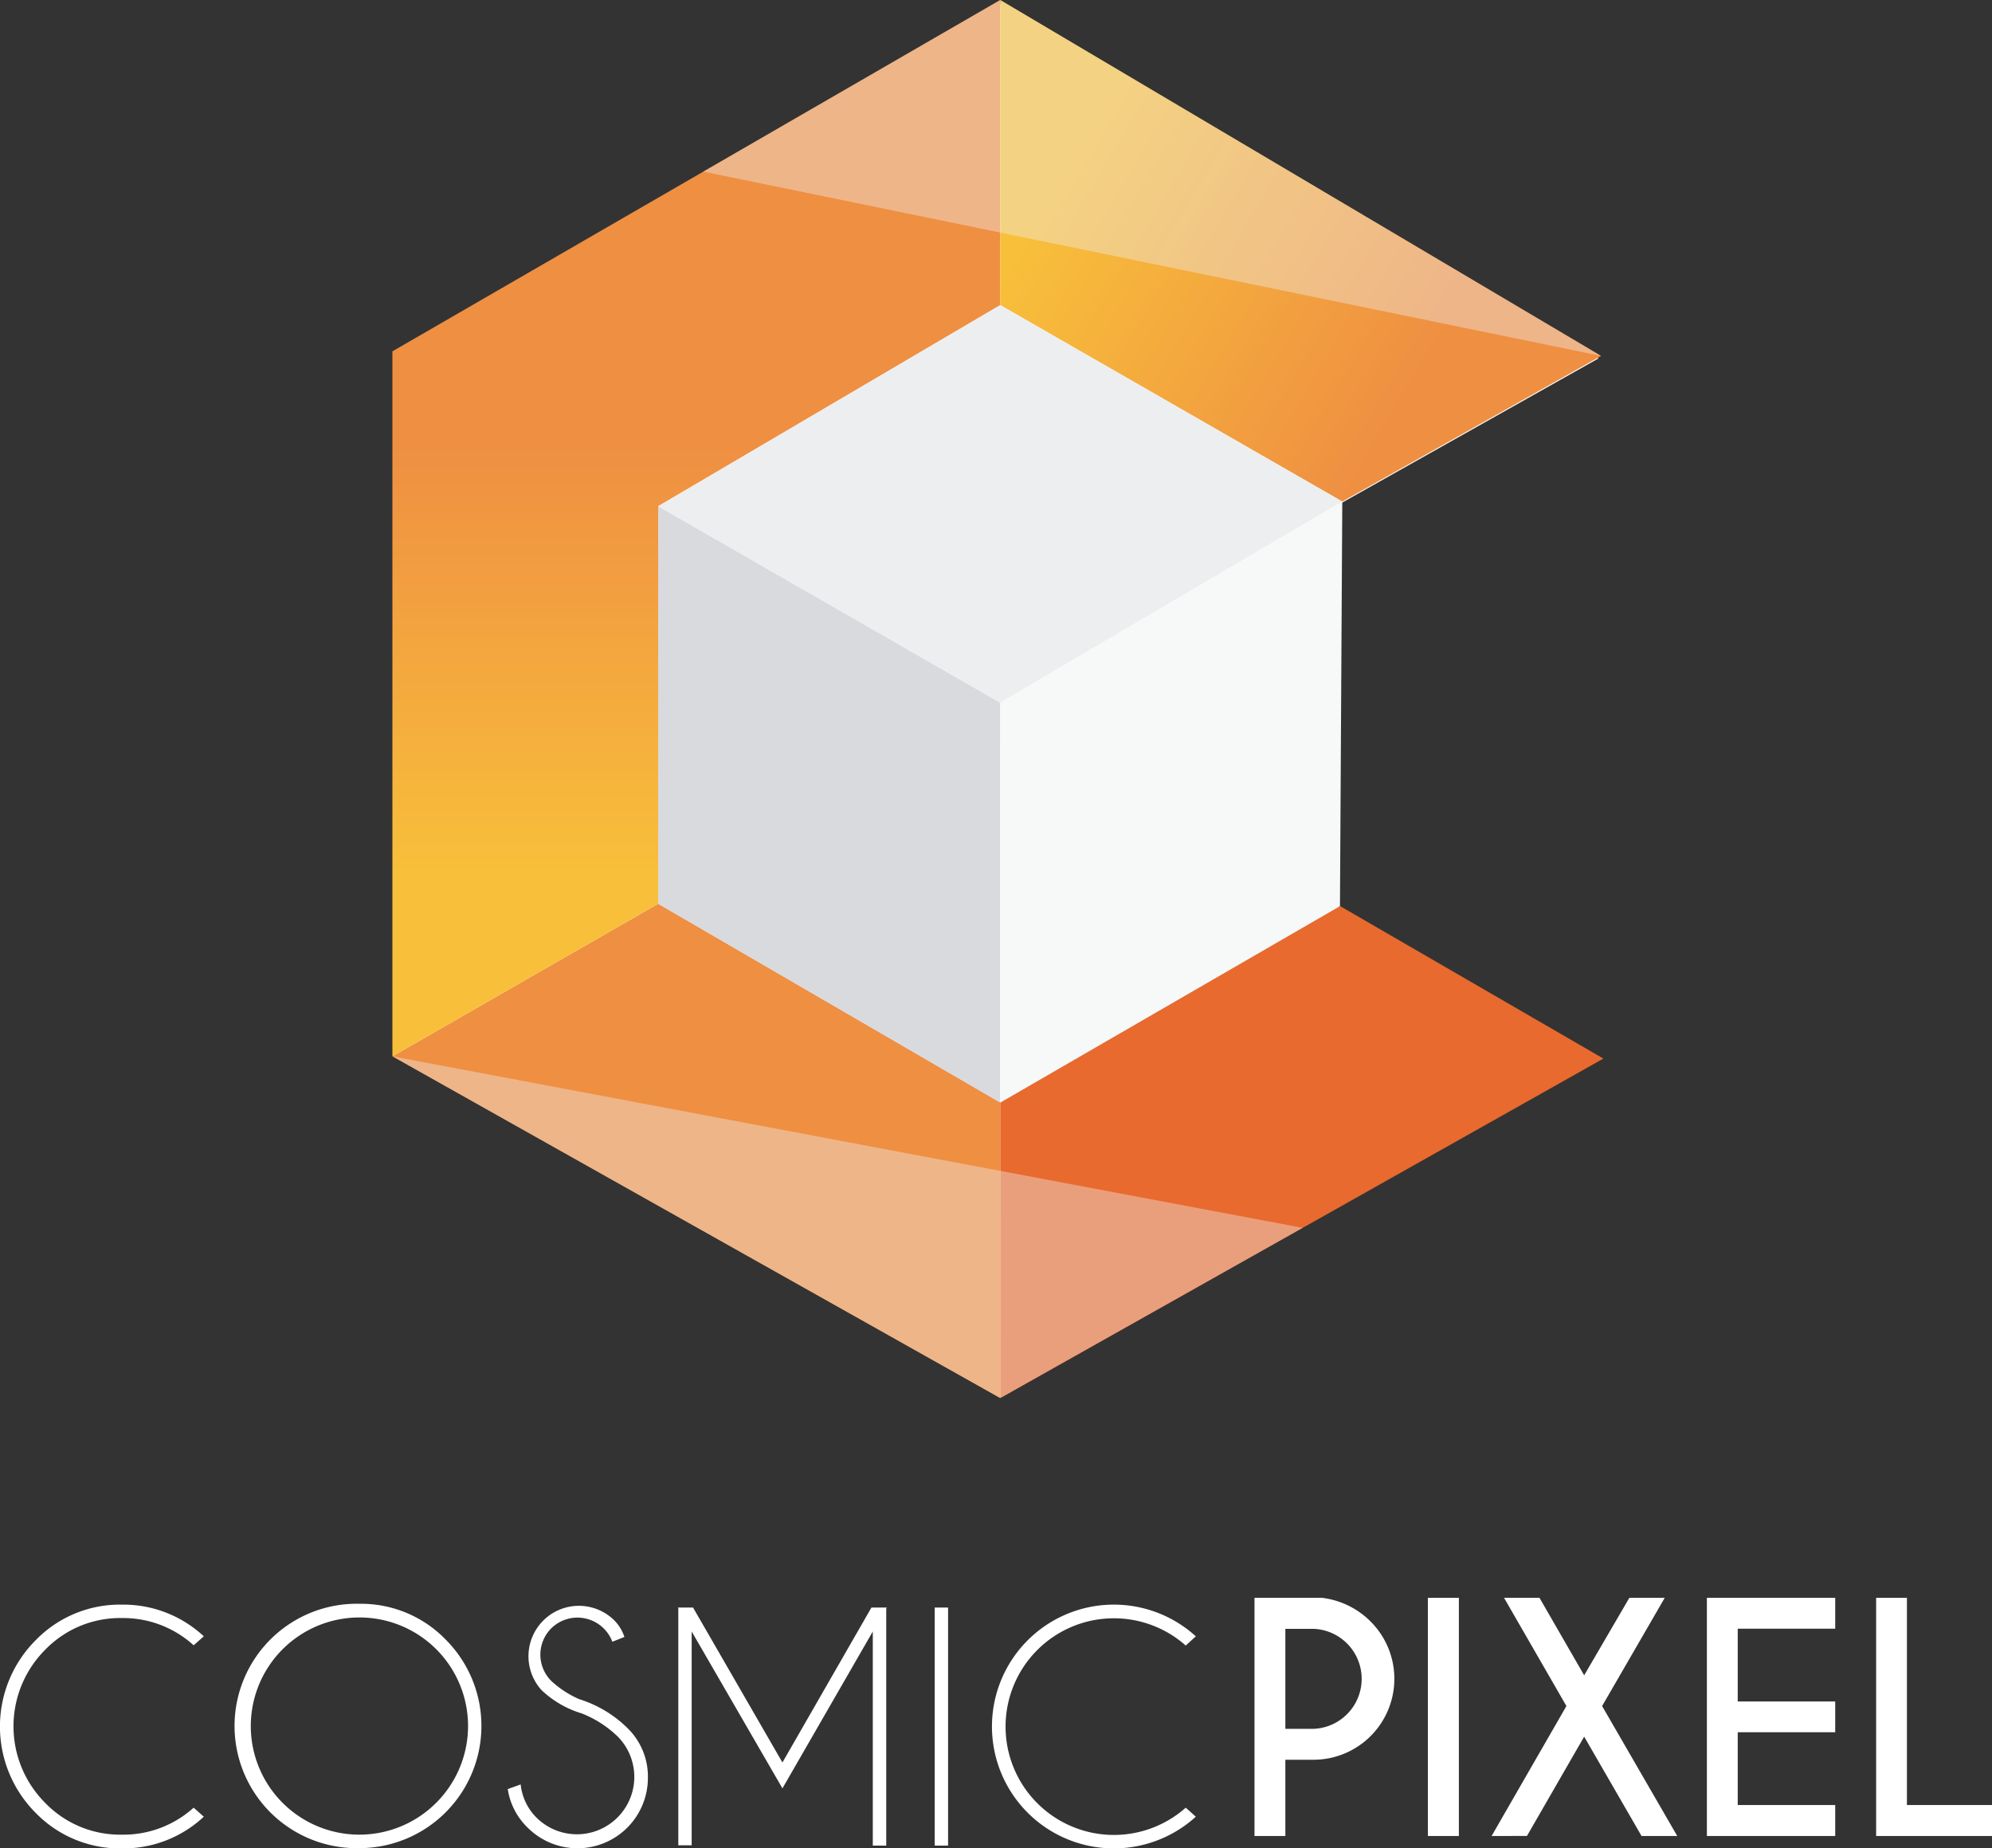 <svg xmlns="http://www.w3.org/2000/svg" xmlns:xlink="http://www.w3.org/1999/xlink" viewBox="0 0 308.59 286.27"><rect x="0" y="0" width="308.59" height="286.27" fill="#333333" stroke="none"/><defs><style>.cls-1{isolation:isolate;}.cls-2,.cls-3{fill:#fff;}.cls-3,.cls-9{opacity:0.4;mix-blend-mode:overlay;}.cls-4{fill:#e86a2e;}.cls-5{fill:#ef8f42;}.cls-6{fill:url(#Degradado_sin_nombre_16);}.cls-7{fill:url(#Degradado_sin_nombre_16-2);}.cls-8{fill:#d8dade;}.cls-10,.cls-9{fill:#edeef0;}.cls-11{fill:#f7f8f8;}</style><linearGradient id="Degradado_sin_nombre_16" x1="107.87" y1="136.71" x2="107.87" y2="69.01" gradientUnits="userSpaceOnUse"><stop offset="0" stop-color="#f8c03a"/><stop offset="1" stop-color="#ef8f42"/></linearGradient><linearGradient id="Degradado_sin_nombre_16-2" x1="162.67" y1="28.19" x2="218.04" y2="61" xlink:href="#Degradado_sin_nombre_16"/></defs><title>Asset 7</title><g class="cls-1"><g id="Layer_2" data-name="Layer 2"><g id="Capa_1" data-name="Capa 1"><polygon class="cls-2" points="207.31 140.46 247.99 164.01 154.84 216.44 154.85 170.79 207.31 140.46"/><polygon class="cls-2" points="102.03 140.1 154.85 170.79 154.84 216.42 60.99 163.65 102.03 140.1"/><polygon class="cls-2" points="154.85 0.56 154.85 47.67 102.03 78.72 102.03 140.1 60.99 163.65 60.99 54.81 154.85 0.56"/><polygon class="cls-2" points="247.63 55.52 207.66 78 154.85 47.67 154.85 0.56 247.63 55.52"/><polygon class="cls-2" points="154.85 109.05 154.84 170.78 102.03 140.1 102.03 78.72 154.85 109.05"/><polygon class="cls-3" points="109 27.06 154.85 0.56 247.63 55.52 109 27.06"/><polygon class="cls-3" points="201.55 190.15 154.85 216.42 61.01 163.67 201.55 190.15"/><polygon class="cls-2" points="207.66 78 154.85 109.05 102.03 78.72 154.85 47.67 207.66 78"/><polyline class="cls-2" points="154.85 109.05 154.85 109.58 154.85 170.78 207.31 140.46 207.66 78"/><polygon class="cls-4" points="207.58 140.34 248.39 163.97 154.94 216.57 154.95 170.78 207.58 140.34"/><polygon class="cls-5" points="101.96 139.99 154.95 170.78 154.94 216.55 60.79 163.62 101.96 139.99"/><polygon class="cls-6" points="154.95 0 154.95 47.26 101.96 78.41 101.96 139.99 60.79 163.62 60.79 54.42 154.95 0"/><polygon class="cls-7" points="248.03 55.13 207.94 77.69 154.95 47.26 154.95 0 248.03 55.13"/><polygon class="cls-8" points="154.95 108.84 154.94 170.77 101.96 139.99 101.96 78.41 154.95 108.84"/><polygon class="cls-9" points="108.95 26.58 154.95 0 248.03 55.13 108.95 26.58"/><polygon class="cls-9" points="201.8 190.19 154.95 216.55 60.81 163.63 201.8 190.19"/><polygon class="cls-10" points="207.94 77.69 154.95 108.84 101.96 78.41 154.95 47.26 207.94 77.69"/><polyline class="cls-11" points="154.95 108.84 154.95 109.36 154.95 170.77 207.58 140.34 207.94 77.69"/><path class="cls-2" d="M30,280l1.57,1.4a18.21,18.21,0,0,1-12.7,4.91,18.19,18.19,0,0,1-13.36-5.52,18.92,18.92,0,0,1,0-26.71,18.2,18.2,0,0,1,13.36-5.53,18.26,18.26,0,0,1,12.7,4.91L30,254.85a16.22,16.22,0,0,0-11.13-4.22A16.15,16.15,0,0,0,7,255.54a16.78,16.78,0,0,0,0,23.72,16.12,16.12,0,0,0,11.85,4.92A16.22,16.22,0,0,0,30,280Z"/><path class="cls-2" d="M69.08,254A18.93,18.93,0,0,1,55.7,286.27a18.93,18.93,0,1,1,0-37.85A18.26,18.26,0,0,1,69.08,254ZM55.7,250.54a16.82,16.82,0,1,0,11.88,28.7,16.81,16.81,0,0,0-11.88-28.7Z"/><path class="cls-2" d="M90.14,265.41a15.58,15.58,0,0,1-6.23-3.6,7.81,7.81,0,0,1,11.07-11,6.58,6.58,0,0,1,1.75,2.75l-1.87.74a5.78,5.78,0,0,0-9.47-2.07,5.76,5.76,0,0,0,0,8.13,15.38,15.38,0,0,0,4.33,2.83,18.46,18.46,0,0,1,7.45,4.45,10.47,10.47,0,0,1,3.2,7.7,10.91,10.91,0,0,1-18.65,7.73,10.43,10.43,0,0,1-3.06-5.95l2-.72a8.49,8.49,0,0,0,2.55,5.24,8.89,8.89,0,0,0,12.57-12.57A16.91,16.91,0,0,0,90.14,265.41Z"/><path class="cls-2" d="M107.36,249l13.85,24L135,249h2.38l-.09.16v36.72h-2.08V252.71l-14,24.3-14.06-24.3v33.12h-2.07V249.11L105,249Z"/><path class="cls-2" d="M146.87,249v36.88H144.8V249Z"/><path class="cls-2" d="M183.69,280l1.56,1.4a18.88,18.88,0,1,1,0-27.94l-1.56,1.43a16.78,16.78,0,1,0,0,25.11Z"/><path class="cls-2" d="M199.12,272.58v11.81h-4.78V247.5h10.47a12.78,12.78,0,0,1,7.52,3.67,12.54,12.54,0,0,1-8.86,21.41Zm0-20.28v15.49h4.35a7.75,7.75,0,0,0,0-15.49Z"/><path class="cls-2" d="M226,247.5v36.89H221.2V247.5Z"/><path class="cls-2" d="M231.07,284.39l11.59-20.13L233,247.5h5.49l6.92,12,7-12h5.48l-9.7,16.76,11.64,20.13H254.3L245.41,269l-8.86,15.38Z"/><path class="cls-2" d="M284.3,247.5v4.78H269.2v11.27h15.1v4.77H269.2v11.27h15.1v4.8H264.42V247.5Z"/><path class="cls-2" d="M290.64,284.39V247.5h4.77v32.09h13.18v4.8Z"/></g></g></g></svg>